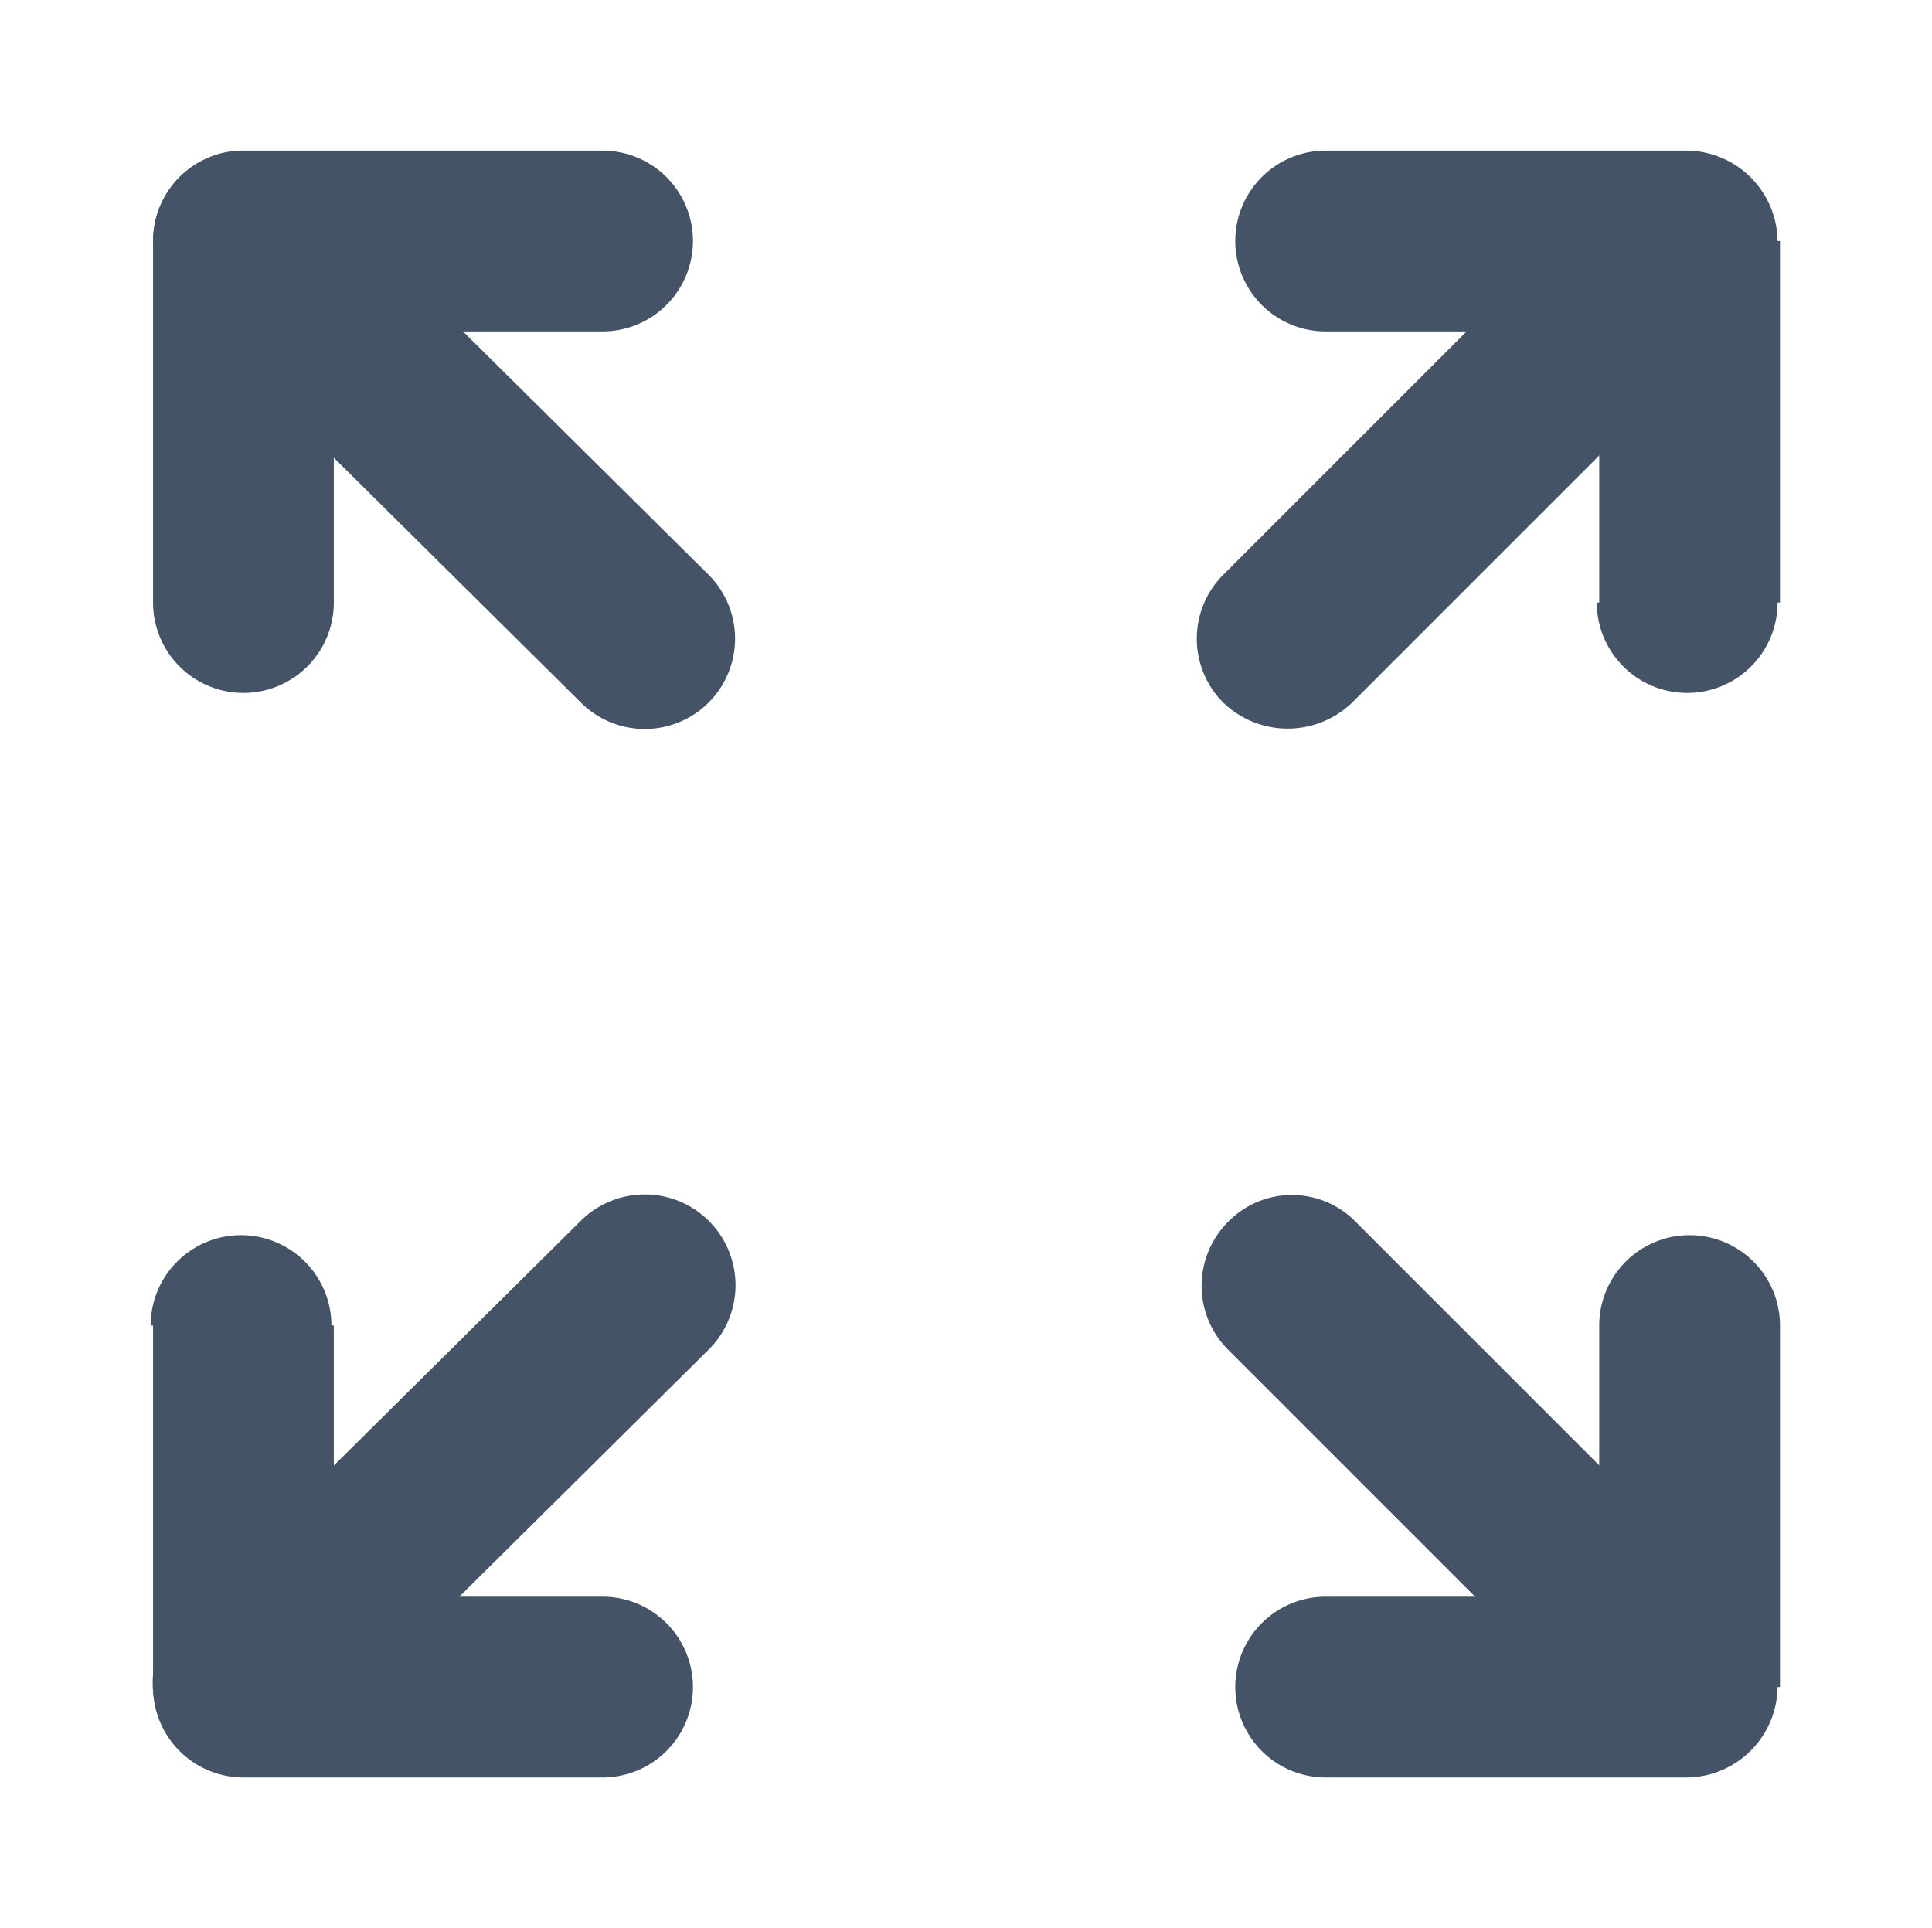 <?xml version="1.0" standalone="no"?><!DOCTYPE svg PUBLIC "-//W3C//DTD SVG 1.1//EN" "http://www.w3.org/Graphics/SVG/1.1/DTD/svg11.dtd"><svg t="1684327493992" class="icon" viewBox="0 0 1026 1024" version="1.1" xmlns="http://www.w3.org/2000/svg" p-id="5759" xmlns:xlink="http://www.w3.org/1999/xlink" width="200.391" height="200"><path d="M163.2 94.08a48 48 0 0 0-67.84 0 48 48 0 0 0 0 67.84l67.84-67.84z m145.28 279.04a48 48 0 0 0 67.84 0 48 48 0 0 0 0-67.84L308.48 373.12z m-213.12-211.2l213.12 211.2 67.84-67.84-213.12-211.2-67.84 67.84zM95.36 859.52a48 48 0 0 0 67.84 68.48l-67.84-68.48z m280.96-142.72a48 48 0 0 0-67.84-68.48l67.84 68.48z m-213.12 211.2l213.12-211.2-67.84-68.48-213.12 211.2 67.84 68.48zM863.36 928a48 48 0 0 0 67.84-67.84l-67.84 67.84z m-143.36-279.04a47.36 47.36 0 0 0-67.84 0 48 48 0 0 0 0 67.84l67.84-67.84z m211.2 211.2l-211.2-211.2-67.84 67.84 211.2 211.2 67.84-67.84zM929.28 161.92a48 48 0 0 0 0-67.84 49.28 49.28 0 0 0-68.48 0l68.48 67.84z m-279.68 143.36a48 48 0 0 0 0 67.84 49.28 49.28 0 0 0 68.48 0l-68.48-67.84z m211.2-211.2l-211.2 211.2 68.48 67.84 211.2-211.2-68.48-67.84z" fill="#445365" p-id="5760"></path><path d="M704 80a48 48 0 0 0 0 96v-96zM896 128h48a48.64 48.64 0 0 0-48-48V128z m-48 192a48 48 0 0 0 96 0zM704 176h192v-96h-192v96zM849.28 128v192h96V128zM945.28 704a48 48 0 0 0-96 0zM896 896v48a48.64 48.64 0 0 0 48-48z m-192-48a48 48 0 0 0 0 96v-96zM849.28 704v192h96v-192z m46.72 144h-192v96h192v-96zM320 944a48 48 0 0 0 0-96v96zM128 896h-46.72a48 48 0 0 0 48 48V896z m48-192a48 48 0 0 0-96 0zM320 848H128v96h192v-96zM177.28 896v-192h-96v192zM81.28 320a48 48 0 0 0 96 0zM128 128v-48a48 48 0 0 0-46.72 48z m192 48a48 48 0 0 0 0-96v96zM177.28 320V128h-96v192zM128 176h192v-96H128v96z" fill="#445365" p-id="5761"></path></svg>